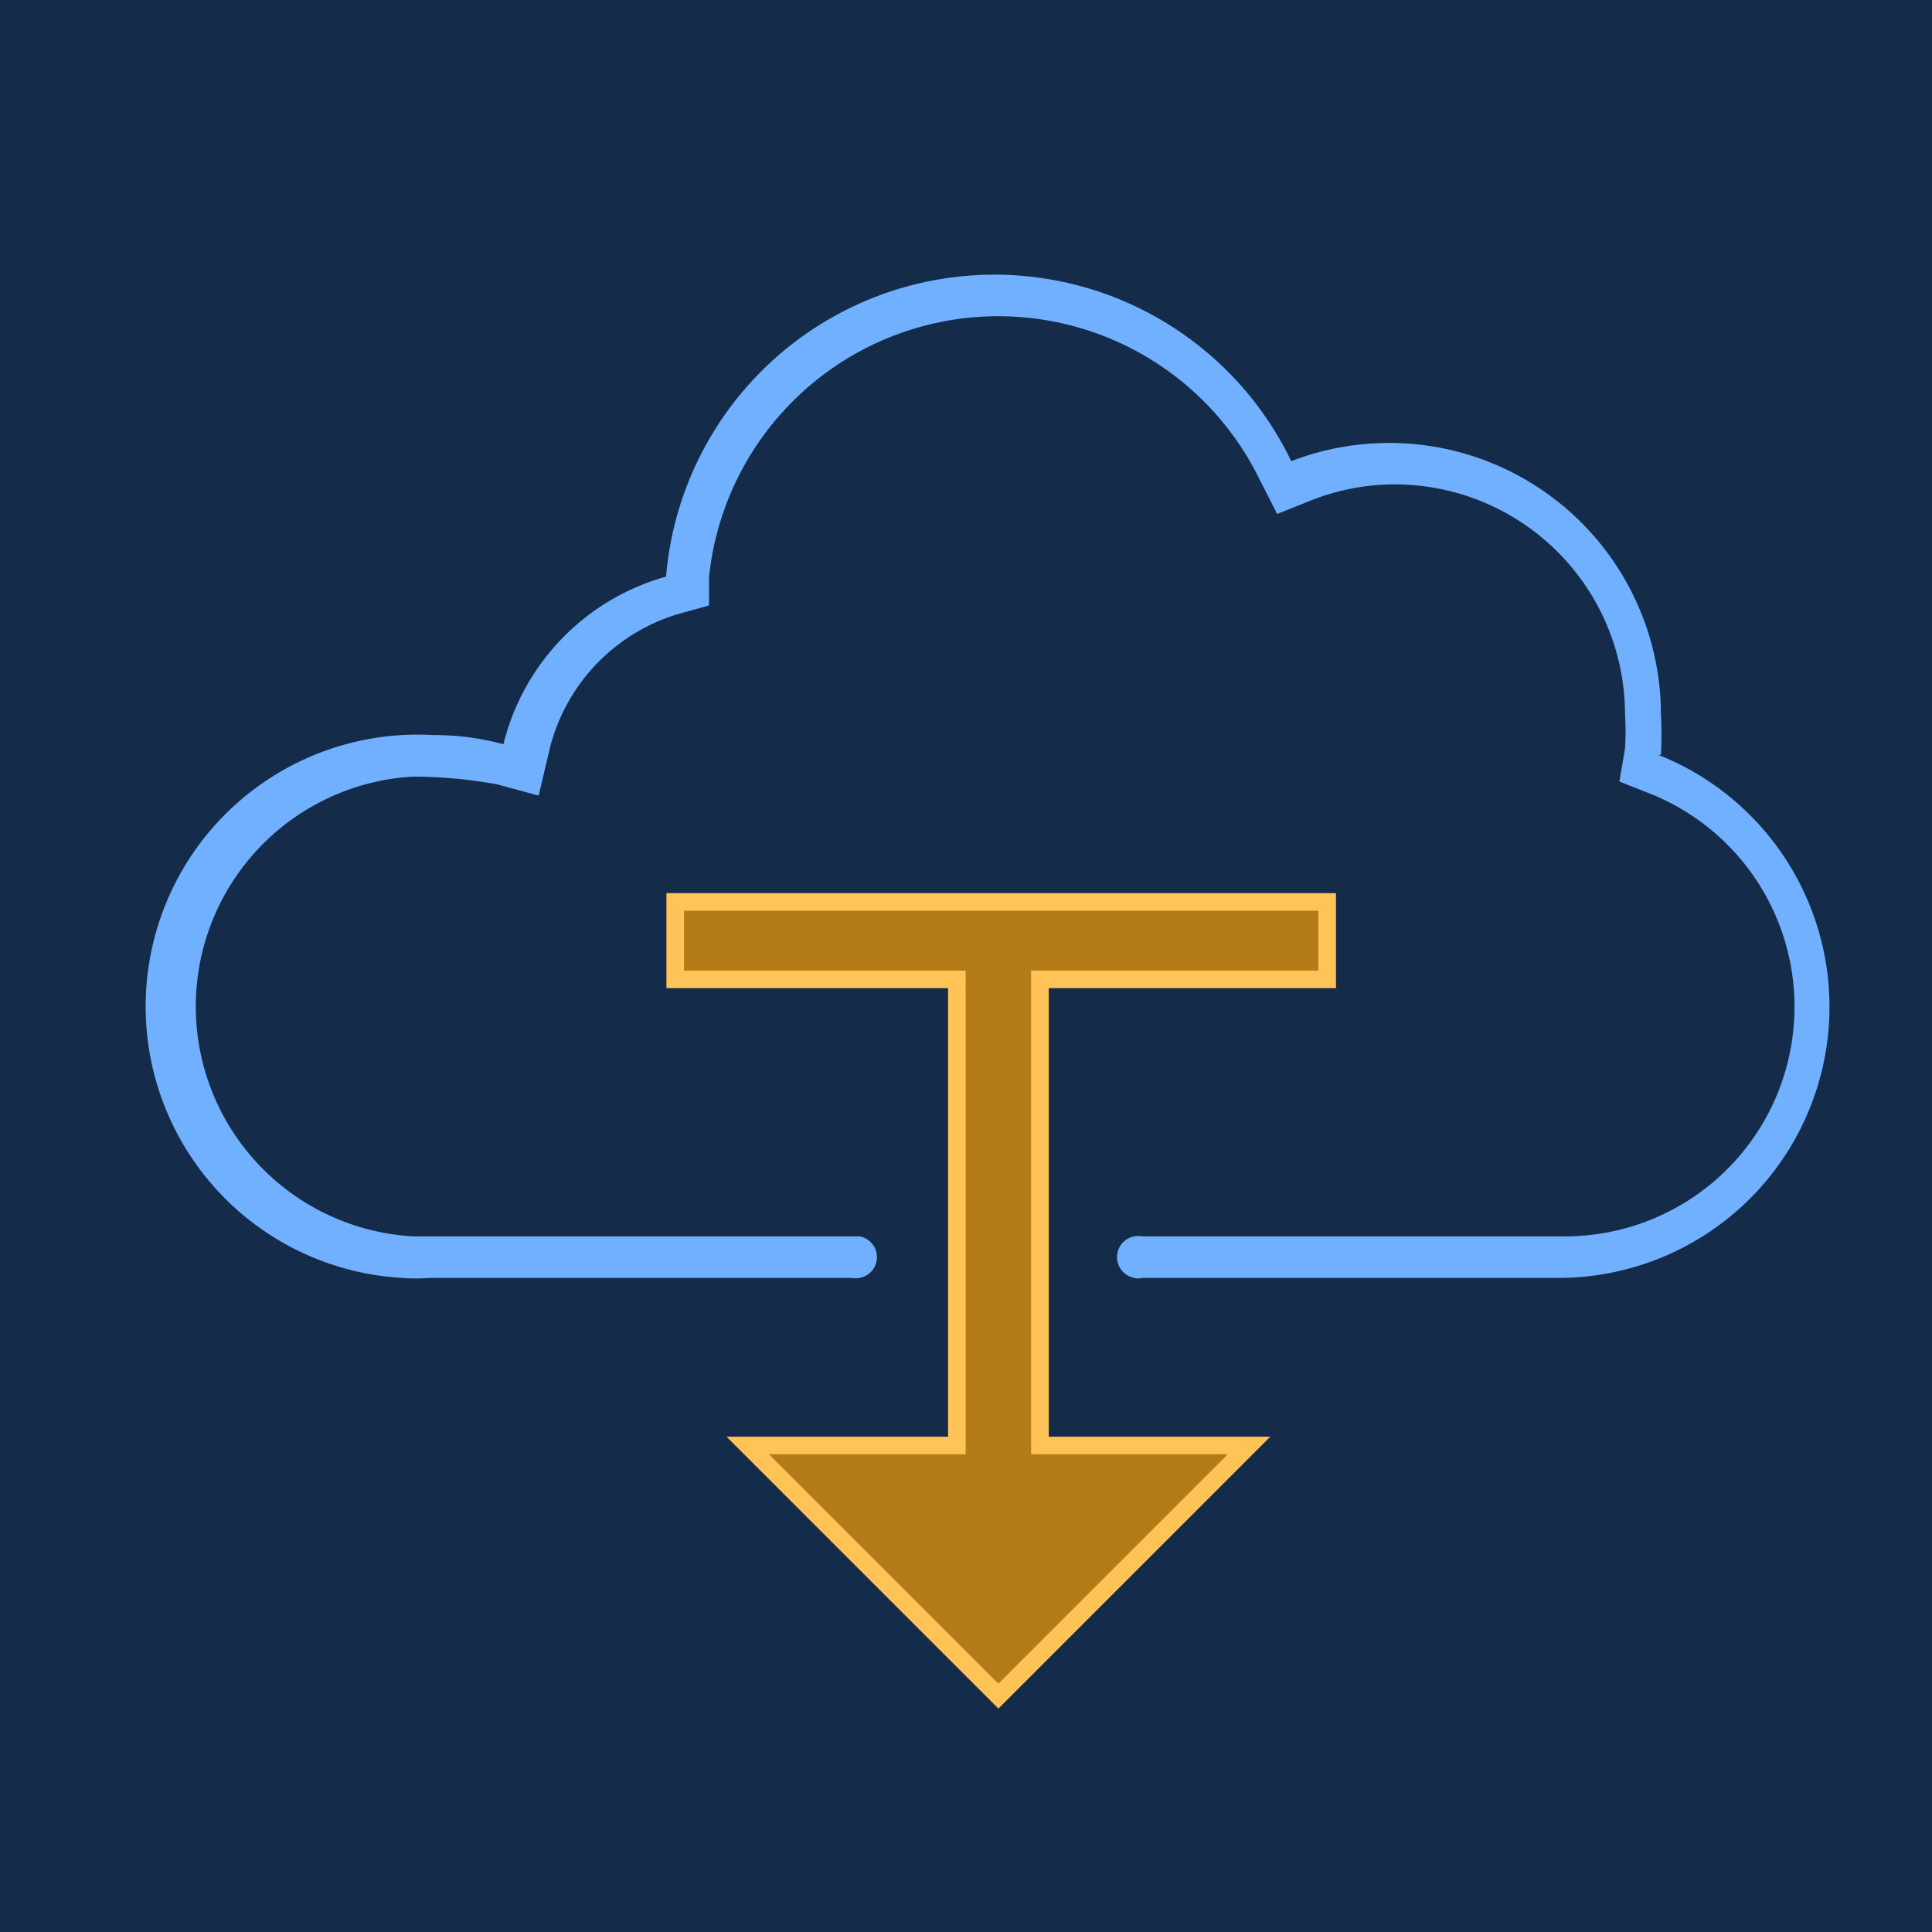 <svg id="Layer_1" data-name="Layer 1" xmlns="http://www.w3.org/2000/svg" viewBox="0 0 27.44 27.44">
  <defs>
    <style>
      .cls-1 {
        fill: #142c49;
      }

      .cls-2 {
        fill: #436a99;
      }

      .cls-3 {
        fill: #70b0ff;
      }

      .cls-4 {
        fill: #b37c19;
        stroke: #ffc357;
        stroke-miterlimit: 10;
        stroke-width: 0.25px;
      }
    </style>
  </defs>
  <title>cloud-disconnect</title>
  <g id="background">
    <rect class="cls-1" width="27.44" height="27.44"/>
  </g>
  <g id="cloud-bg">
    <path id="cloud" class="cls-1" d="M16.34,17.8h6.2a3.19,3.19,0,0,0,3-2.14,3.31,3.31,0,0,0-1.75-4.39l-.45-.18.07-.48a4.34,4.34,0,0,0,0-.51,3.45,3.45,0,0,0-3.35-3.49,6.26,6.26,0,0,0-1.29.18L18.26,7,18,6.64A4.29,4.29,0,0,0,9.91,8.08V8.5l-.41.11a2.75,2.75,0,0,0-1.95,2.08L7.47,11,6.9,11a5.28,5.28,0,0,0-1.32,0,3.52,3.52,0,0,0-3.23,3.31,3.39,3.39,0,0,0,3.2,3.57H16.34Z"/>
    <path id="cloud-2" data-name="cloud" class="cls-2" d="M5.48,18.34"/>
  </g>
  <path id="cloud-3" data-name="cloud" class="cls-3" d="M23.59,10.72a5.61,5.61,0,0,0,0-.58,3.86,3.86,0,0,0-5.25-3.59A4.68,4.68,0,0,0,9.46,8.19a3.29,3.29,0,0,0-2.31,2.38,3.76,3.76,0,0,0-1-.13,3.86,3.86,0,0,0-.44,7.71h0a2.54,2.54,0,0,0,.39,0H12.1a.3.3,0,0,0,.11-.59H5.87a3.27,3.27,0,0,1,0-6.53,6.75,6.75,0,0,1,1.19.11l.59.16.14-.59a2.67,2.67,0,0,1,1.88-2l.4-.11V8.2a4.13,4.13,0,0,1,7.82-1.39l.25.49.5-.2a3.21,3.21,0,0,1,1.18-.22,3.27,3.27,0,0,1,3.26,3.26,4,4,0,0,1,0,.49L23,11.1l.43.17a3.26,3.26,0,0,1-1.21,6.29h-6a.3.3,0,1,0-.11.59.2.2,0,0,0,.11,0h5.89a3.85,3.85,0,0,0,1.44-7.43Z"/>
  <g id="disconnect">
    <polygon class="cls-4" points="18.85 13.91 18.85 12.81 14.77 12.81 13.59 12.81 9.59 12.81 9.59 13.91 13.59 13.91 13.59 20.53 10.62 20.53 14.18 24.09 17.74 20.53 14.77 20.53 14.77 13.91 18.85 13.91"/>
  </g>
</svg>

